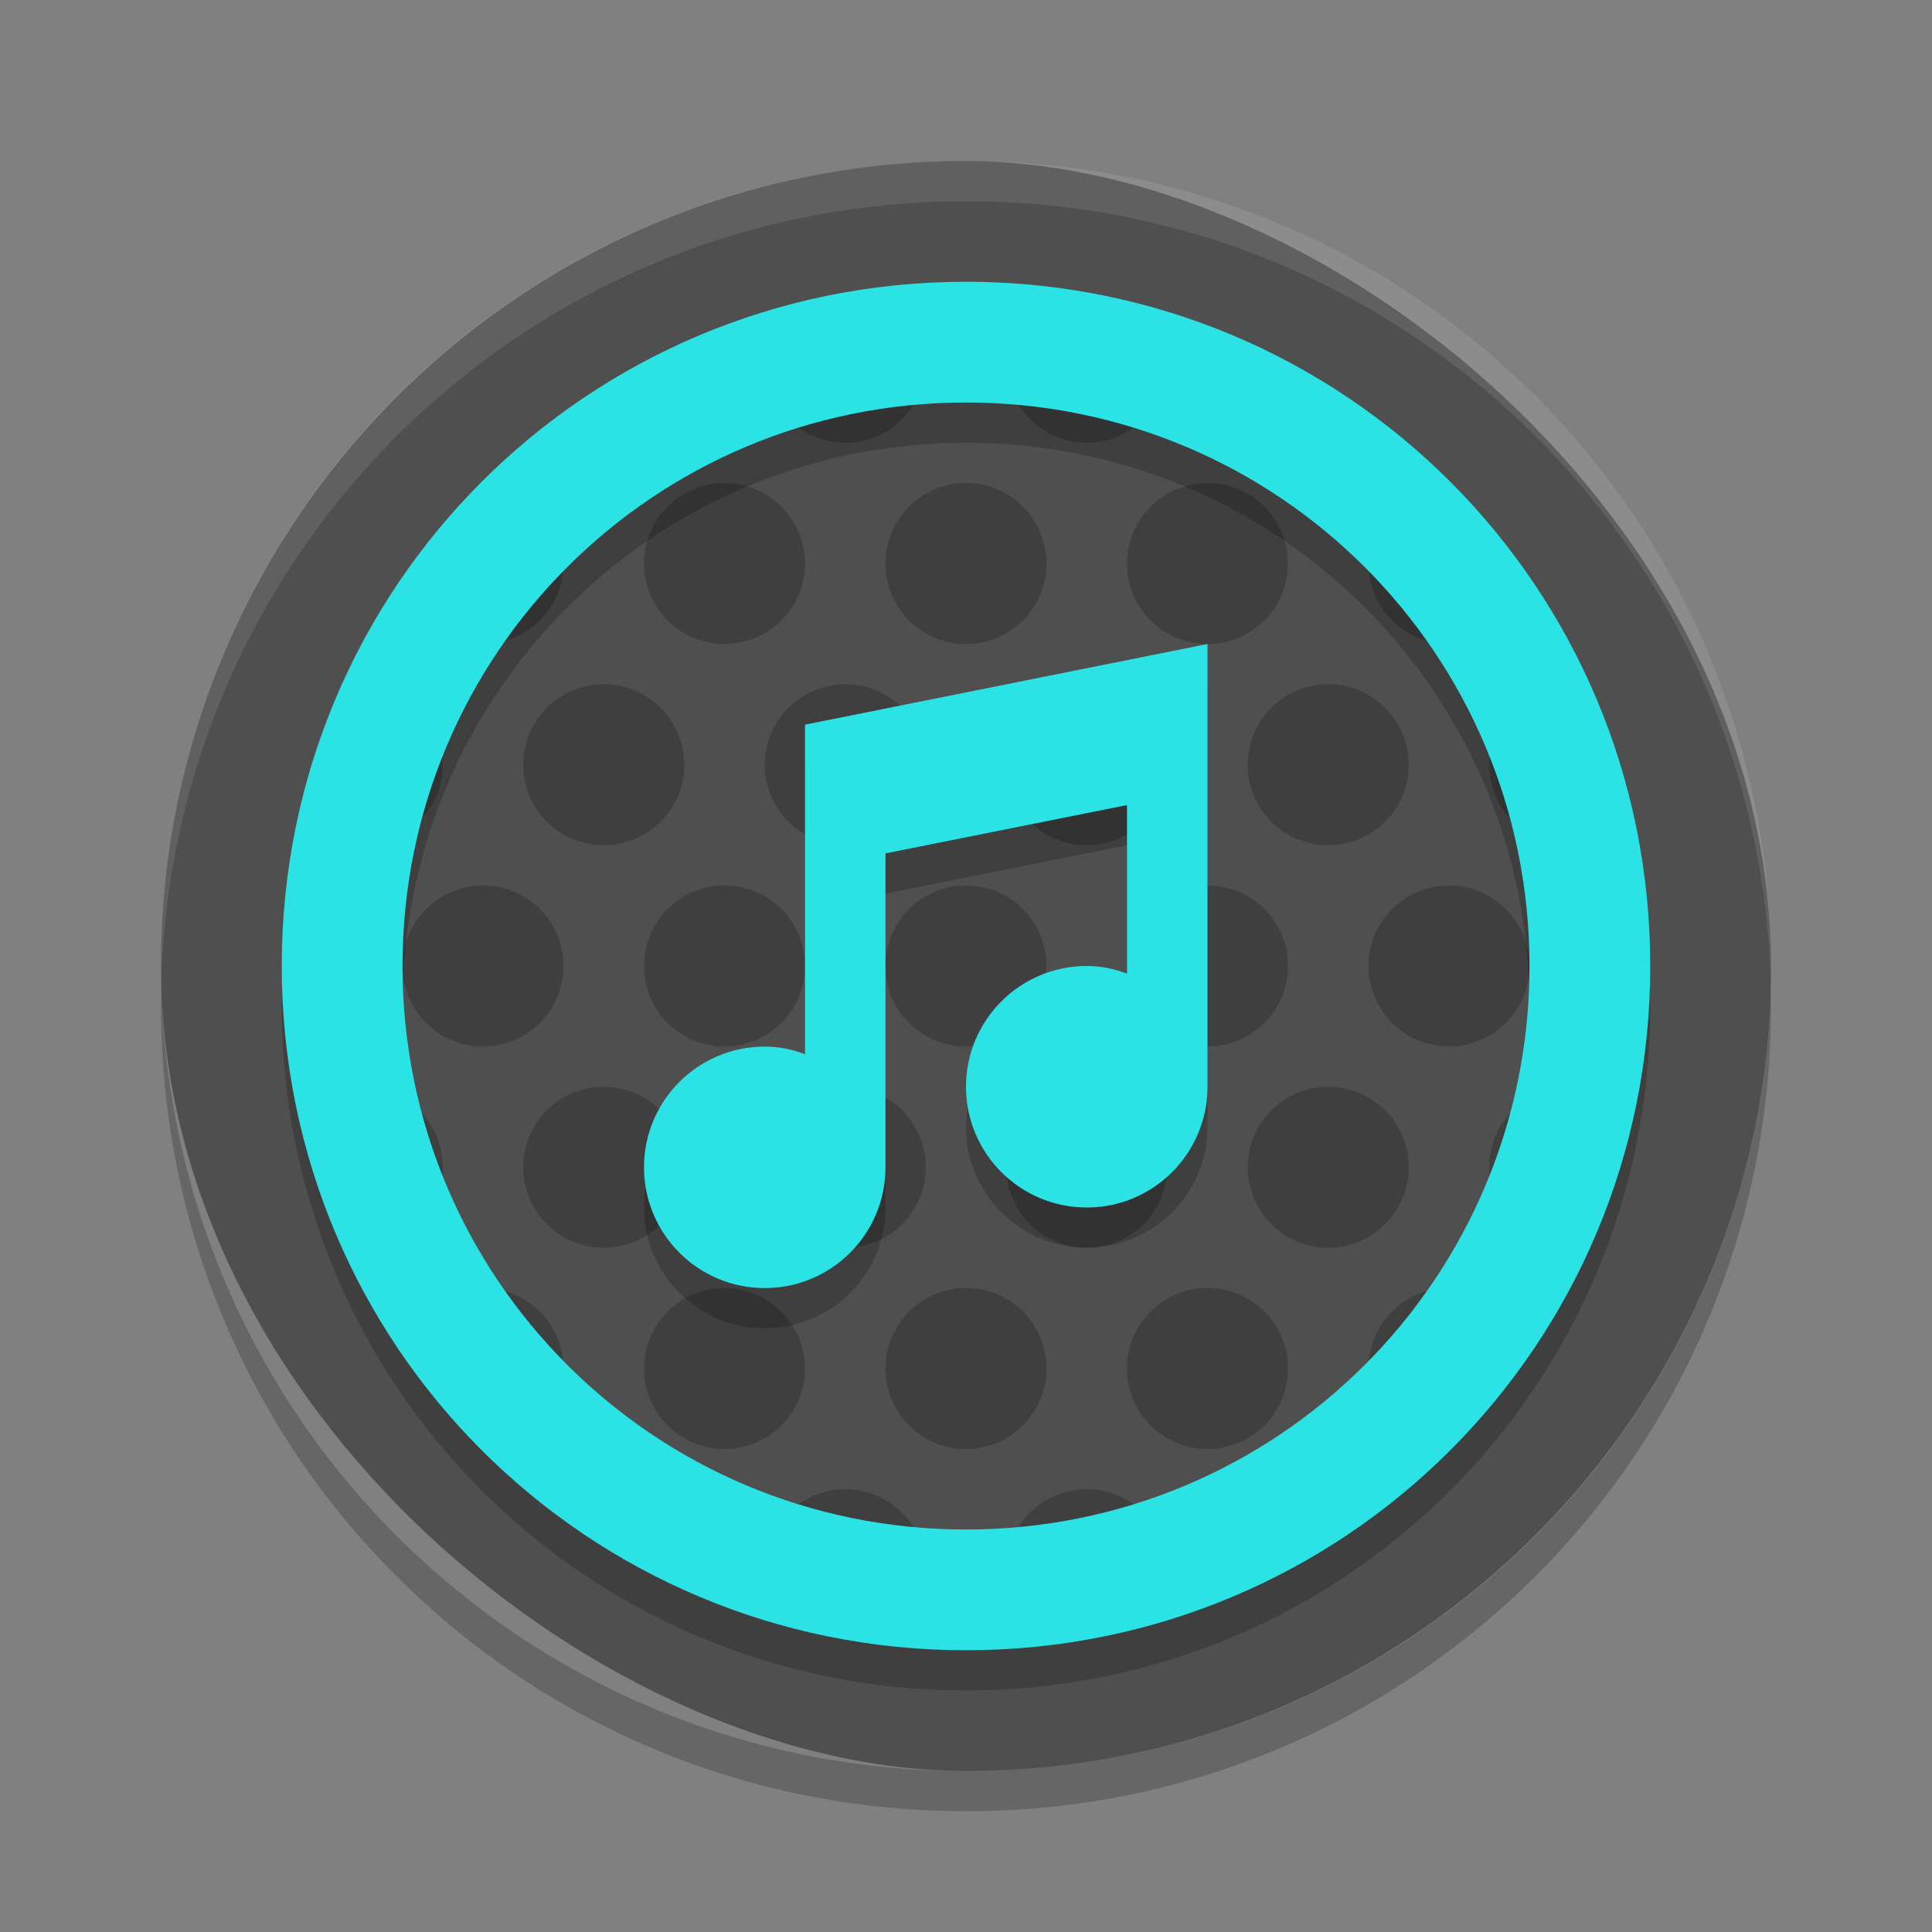 <svg xmlns="http://www.w3.org/2000/svg" width="192" height="192" version="1">
 <rect width="100%" height="100%" fill="#808080" stroke="none"/>
 <g transform="scale(4)">
  <rect style="fill:#4f4f4f" width="40" height="40" x="-44" y="-44" rx="20" ry="20" transform="matrix(0,-1,-1,0,0,0)"/>
  <path style="opacity:0.2" d="m26.213 7.162a2 2 0 0 0-1.213 1.838 2 2 0 0 0 2 2 2 2 0 0 0 2-2 2 2 0 0 0-0.564-1.391 17 17 0 0 0-2.223-0.447zm-4.424 0.004a17 17 0 0 0-2.205 0.424 2 2 0 0 0-0.584 1.41 2 2 0 0 0 2 2 2 2 0 0 0 2-2 2 2 0 0 0-1.211-1.834zm9.264 1.385a2 2 0 0 0-0.053 0.449 2 2 0 0 0 2 2 2 2 0 0 0 1.311-0.49 17 17 0 0 0-3.258-1.959zm-19.053 3.449a2 2 0 0 0-0.027 0.002 17 17 0 0 0-1.945 2.32 2 2 0 0 0 1.973 1.678 2 2 0 0 0 2-2 2 2 0 0 0-2-2zm6 0a2 2 0 0 0-2 2 2 2 0 0 0 2 2 2 2 0 0 0 2-2 2 2 0 0 0-2-2zm6 0a2 2 0 0 0-2 2 2 2 0 0 0 2 2 2 2 0 0 0 2-2 2 2 0 0 0-2-2zm6 0a2 2 0 0 0-2 2 2 2 0 0 0 2 2 2 2 0 0 0 2-2 2 2 0 0 0-2-2zm6 0a2 2 0 0 0-2 2 2 2 0 0 0 2 2 2 2 0 0 0 1.969-1.654 17 17 0 0 0-1.939-2.344 2 2 0 0 0-0.029-0.002zm-27 5a2 2 0 0 0-0.508 0.068 17 17 0 0 0-1.055 3.176 2 2 0 0 0 1.562 0.756 2 2 0 0 0 2-2 2 2 0 0 0-2-2zm6 0a2 2 0 0 0-2 2 2 2 0 0 0 2 2 2 2 0 0 0 2-2 2 2 0 0 0-2-2zm6 0a2 2 0 0 0-2 2 2 2 0 0 0 2 2 2 2 0 0 0 2-2 2 2 0 0 0-2-2zm6 0a2 2 0 0 0-2 2 2 2 0 0 0 2 2 2 2 0 0 0 2-2 2 2 0 0 0-2-2zm6 0a2 2 0 0 0-2 2 2 2 0 0 0 2 2 2 2 0 0 0 2-2 2 2 0 0 0-2-2zm6 0a2 2 0 0 0-2 2 2 2 0 0 0 2 2 2 2 0 0 0 1.561-0.748 17 17 0 0 0-1.064-3.188 2 2 0 0 0-0.496-0.064zm-27 5a2 2 0 0 0-2 2 2 2 0 0 0 2 2 2 2 0 0 0 2-2 2 2 0 0 0-2-2zm6 0a2 2 0 0 0-2 2 2 2 0 0 0 2 2 2 2 0 0 0 2-2 2 2 0 0 0-2-2zm6 0a2 2 0 0 0-2 2 2 2 0 0 0 2 2 2 2 0 0 0 2-2 2 2 0 0 0-2-2zm6 0a2 2 0 0 0-2 2 2 2 0 0 0 2 2 2 2 0 0 0 2-2 2 2 0 0 0-2-2zm6 0a2 2 0 0 0-2 2 2 2 0 0 0 2 2 2 2 0 0 0 2-2 2 2 0 0 0-2-2zm-27 5a2 2 0 0 0-1.561 0.748 17 17 0 0 0 1.064 3.188 2 2 0 0 0 0.496 0.064 2 2 0 0 0 2-2 2 2 0 0 0-2-2zm6 0a2 2 0 0 0-2 2 2 2 0 0 0 2 2 2 2 0 0 0 2-2 2 2 0 0 0-2-2zm6 0a2 2 0 0 0-2 2 2 2 0 0 0 2 2 2 2 0 0 0 2-2 2 2 0 0 0-2-2zm6 0a2 2 0 0 0-2 2 2 2 0 0 0 2 2 2 2 0 0 0 2-2 2 2 0 0 0-2-2zm6 0a2 2 0 0 0-2 2 2 2 0 0 0 2 2 2 2 0 0 0 2-2 2 2 0 0 0-2-2zm6 0a2 2 0 0 0-2 2 2 2 0 0 0 2 2 2 2 0 0 0 0.508-0.068 17 17 0 0 0 1.055-3.176 2 2 0 0 0-1.562-0.756zm-27 5a2 2 0 0 0-1.969 1.654 17 17 0 0 0 1.939 2.344 2 2 0 0 0 0.029 0.002 2 2 0 0 0 2-2 2 2 0 0 0-2-2zm6 0a2 2 0 0 0-2 2 2 2 0 0 0 2 2 2 2 0 0 0 2-2 2 2 0 0 0-2-2zm6 0a2 2 0 0 0-2 2 2 2 0 0 0 2 2 2 2 0 0 0 2-2 2 2 0 0 0-2-2zm6 0a2 2 0 0 0-2 2 2 2 0 0 0 2 2 2 2 0 0 0 2-2 2 2 0 0 0-2-2zm6 0a2 2 0 0 0-2 2 2 2 0 0 0 2 2 2 2 0 0 0 0.027-0.002 17 17 0 0 0 1.945-2.32 2 2 0 0 0-1.973-1.678zm-21 5a2 2 0 0 0-1.311 0.49 17 17 0 0 0 3.258 1.959 2 2 0 0 0 0.053-0.449 2 2 0 0 0-2-2zm6 0a2 2 0 0 0-2 2 2 2 0 0 0 0.564 1.391 17 17 0 0 0 2.223 0.447 2 2 0 0 0 1.213-1.838 2 2 0 0 0-2-2zm6 0a2 2 0 0 0-2 2 2 2 0 0 0 1.211 1.834 17 17 0 0 0 2.205-0.424 2 2 0 0 0 0.584-1.41 2 2 0 0 0-2-2zm6 0a2 2 0 0 0-2 2 2 2 0 0 0 0.051 0.445 17 17 0 0 0 3.264-1.949 2 2 0 0 0-1.314-0.496z"/>
  <path fill="#fff" style="opacity:0.1" d="m24 4c-11.079 0-19.998 8.92-19.998 20 0 0.168-4e-3 0.333 0 0.5 0.264-10.846 9.087-19.5 19.998-19.5s19.734 8.654 19.998 19.5c4e-3 -0.167 0-0.332 0-0.5 0-11.08-8.919-20-19.998-20z"/>
  <path opacity=".2" d="m4.012 24.5c-0.004 0.167-0.012 0.332-0.012 0.5 0 11.08 8.92 20 20 20s20-8.92 20-20c0-0.168-8e-3 -0.333-0.012-0.5-0.264 10.846-9.076 19.5-19.988 19.5s-19.724-8.654-19.988-19.5z"/>
  <path style="opacity:0.2" d="m24 8c-9.418 0-17 7.582-17 17s7.582 17 17 17 17-7.582 17-17-7.582-17-17-17zm0 3c7.756 0 14 6.244 14 14s-6.244 14-14 14-14-6.244-14-14 6.244-14 14-14z"/>
  <path style="fill:#2be2e4" d="m24 7c-9.418 0-17 7.582-17 17s7.582 17 17 17 17-7.582 17-17-7.582-17-17-17zm0 3c7.756 0 14 6.244 14 14s-6.244 14-14 14-14-6.244-14-14 6.244-14 14-14z"/>
  <g style="enable-background:new;opacity:0.2" transform="translate(-469,-163.998)">
   <path d="m489 183v8.188c-0.32-0.12-0.64-0.19-1-0.19-1.657 0-3 1.343-3 3s1.343 3 3 3 3-1.343 3-3v-7.8l6-1.2v4.188c-0.32-0.12-0.64-0.19-1-0.19-1.657 0-3 1.343-3 3s1.343 3 3 3 3-1.343 3-3v-11z"/>
  </g>
  <g style="enable-background:new;fill:#2be2e4" transform="translate(-469,-164.996)">
   <path style="fill:#2be2e4" d="m489 183v8.188c-0.32-0.12-0.64-0.19-1-0.19-1.657 0-3 1.343-3 3s1.343 3 3 3 3-1.343 3-3v-7.8l6-1.2v4.188c-0.32-0.12-0.64-0.19-1-0.19-1.657 0-3 1.343-3 3s1.343 3 3 3 3-1.343 3-3v-11z"/>
  </g>
 </g>
</svg>
